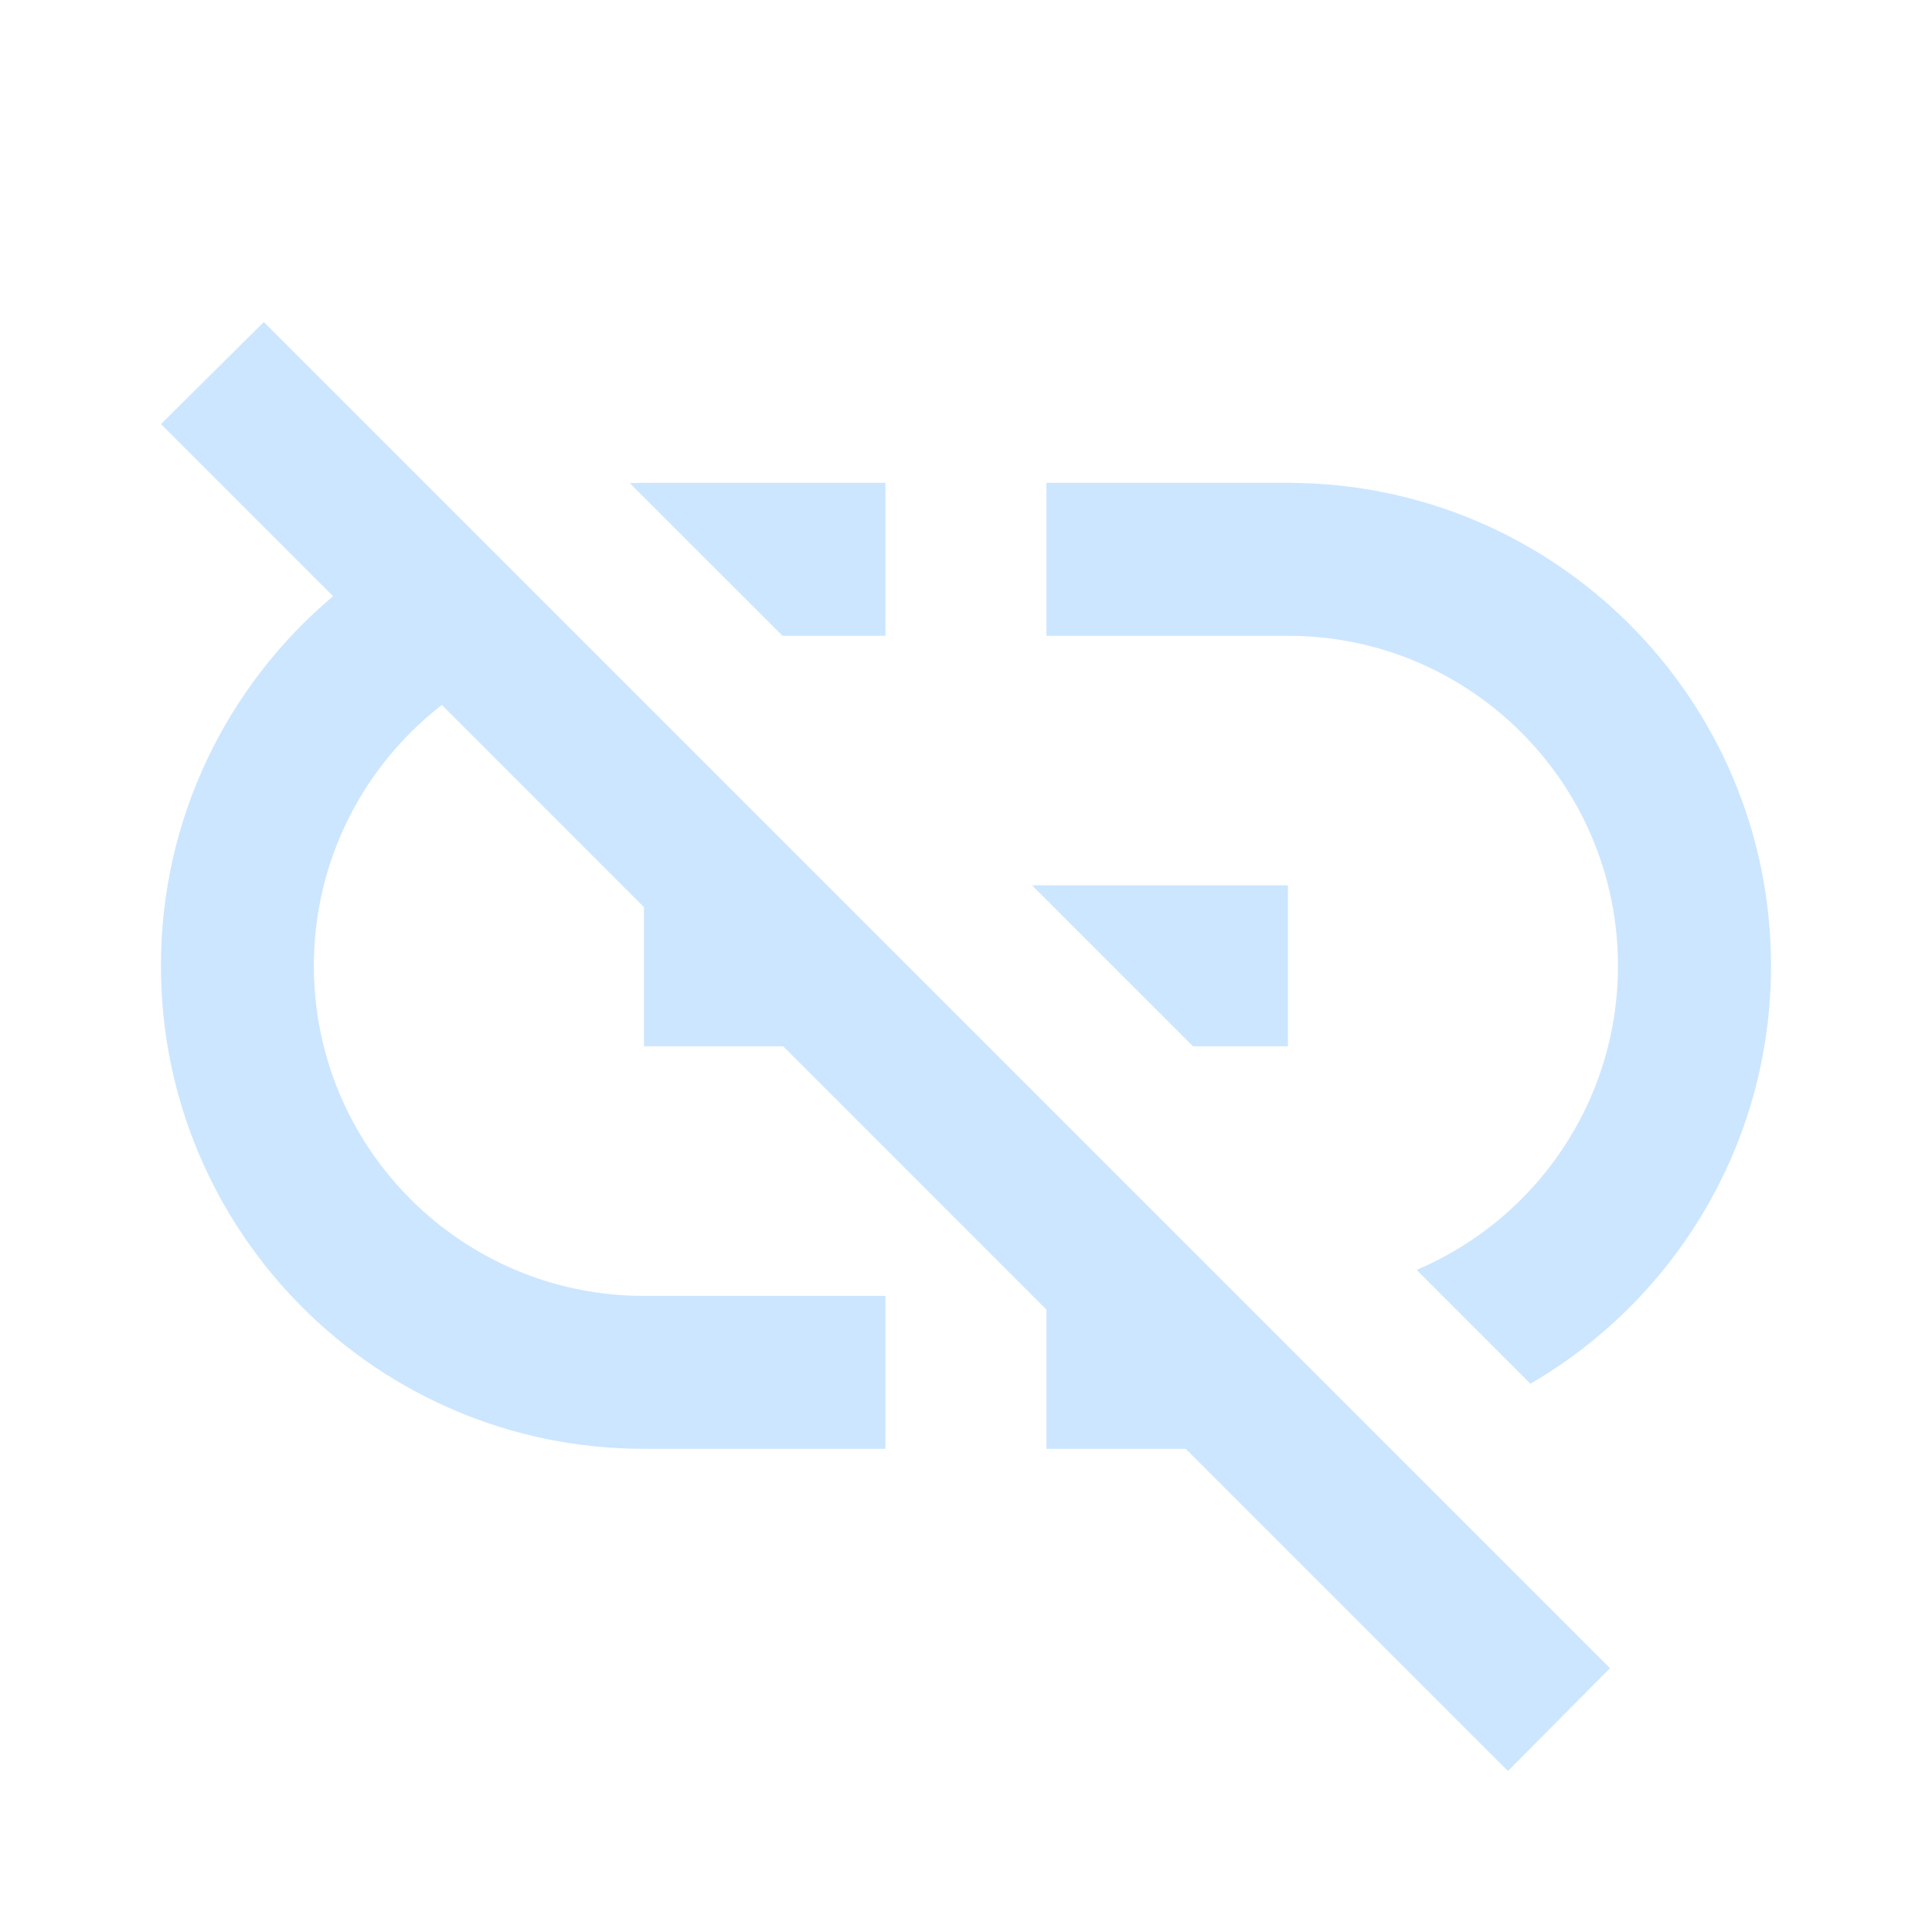 <?xml version="1.0" encoding="utf-8"?>
<!DOCTYPE svg PUBLIC "-//W3C//DTD SVG 1.1//EN" "http://www.w3.org/Graphics/SVG/1.1/DTD/svg11.dtd">
<svg xmlns="http://www.w3.org/2000/svg" xmlns:xlink="http://www.w3.org/1999/xlink" version="1.1" baseProfile="full" width="24" height="24" viewBox="0 0 24.00 24.00" enable-background="new 0 0 24.00 24.00" xml:space="preserve">
	<path fill="#CCE6FF" fill-opacity="1" stroke-width="0.2" stroke-linejoin="round" d="M 2,5.268L 3.277,4L 20,20.723L 18.732,22L 14.73,17.998L 12.999,17.998L 12.999,16.268L 9.73,12.998L 7.999,12.998L 7.999,11.268L 5.489,8.757C 4.522,9.507 3.899,10.68 3.899,11.998C 3.899,14.262 5.736,16.098 7.999,16.098L 10.999,16.098L 10.999,17.998L 7.999,17.998C 4.686,17.998 1.999,15.312 1.999,11.998C 1.999,10.155 2.83,8.507 4.138,7.406L 2,5.268 Z M 15.999,5.998C 19.314,5.998 22,8.684 22,11.998C 22,14.214 20.799,16.15 19.012,17.189L 17.598,15.775C 19.068,15.152 20.099,13.695 20.099,11.998C 20.099,9.734 18.264,7.898 15.999,7.898L 12.999,7.898L 12.999,5.998L 15.999,5.998 Z M 7.999,5.998L 10.999,5.998L 10.999,7.898L 9.721,7.898L 7.823,6.001L 7.999,5.998 Z M 15.999,10.998L 15.999,12.998L 14.821,12.998L 12.821,10.998L 15.999,10.998 Z "/>
</svg>
